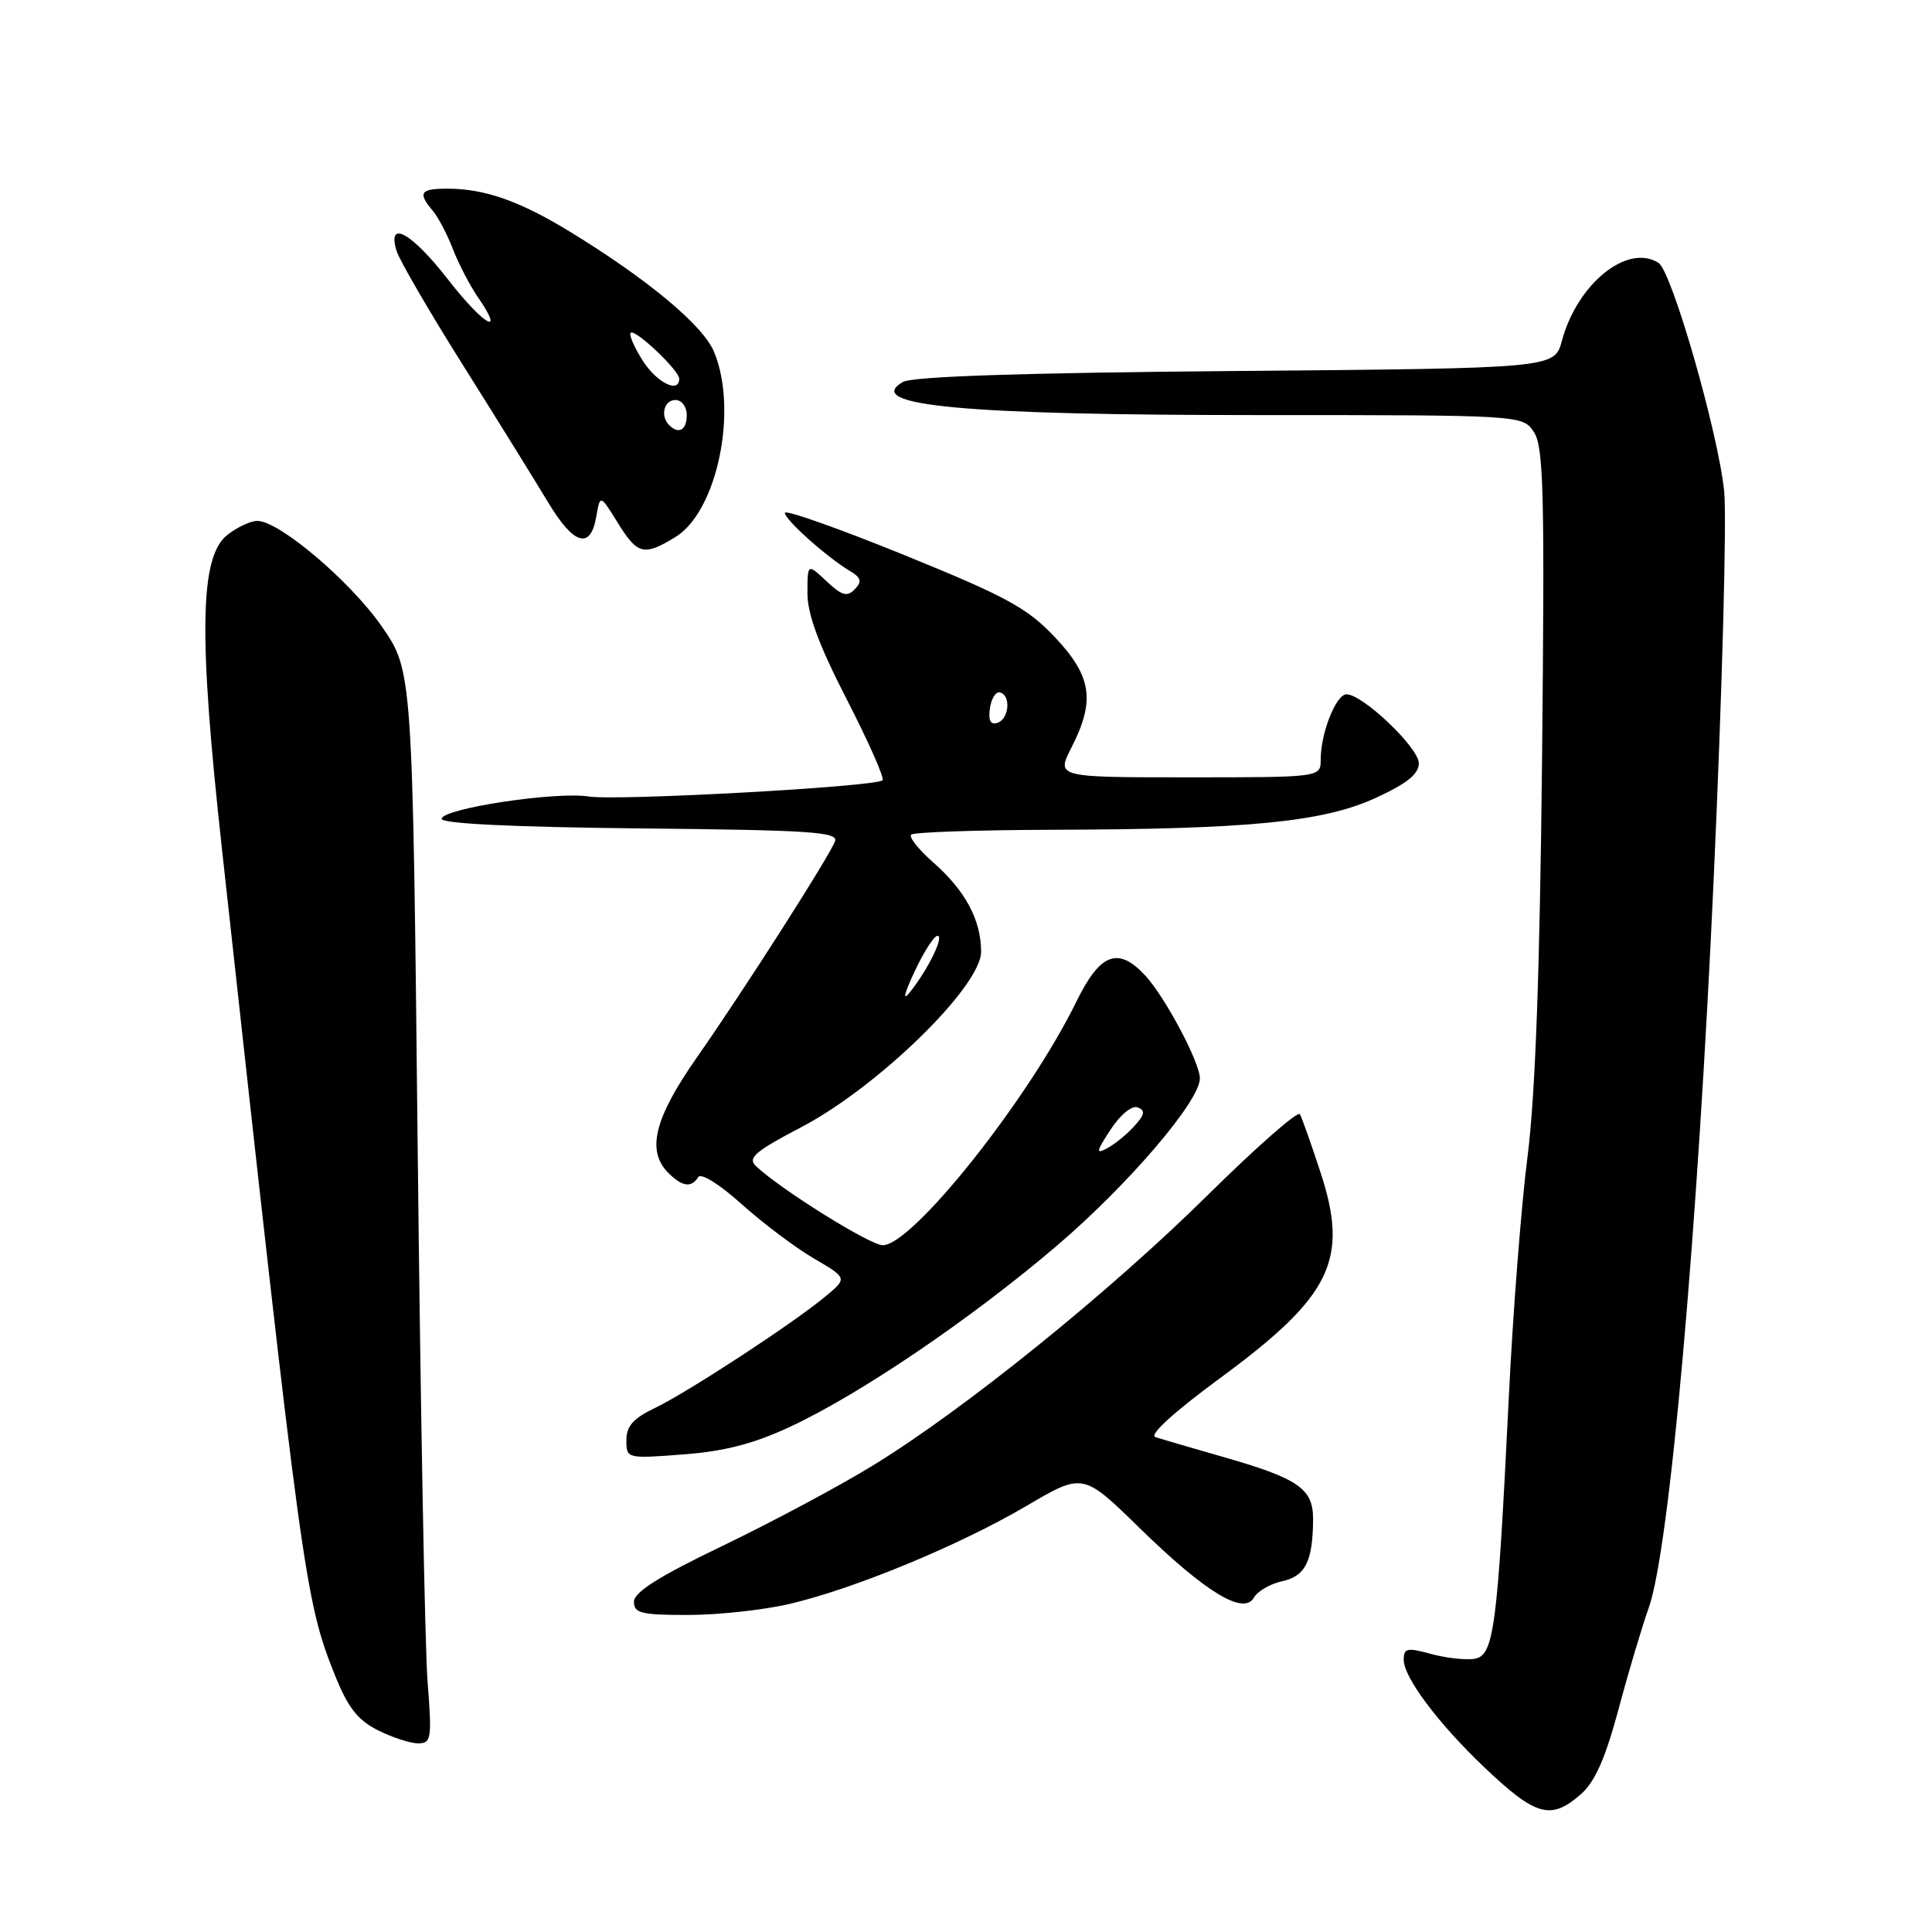 <?xml version="1.0" encoding="UTF-8" standalone="no"?>
<!DOCTYPE svg PUBLIC "-//W3C//DTD SVG 1.1//EN" "http://www.w3.org/Graphics/SVG/1.1/DTD/svg11.dtd" >
<svg xmlns="http://www.w3.org/2000/svg" xmlns:xlink="http://www.w3.org/1999/xlink" version="1.1" viewBox="0 0 256 256">
 <g >
 <path fill="currentColor"
d=" M 209.47 237.75 C 211.33 236.12 212.71 233.02 214.46 226.50 C 215.78 221.55 217.59 215.49 218.47 213.03 C 221.21 205.37 224.92 163.71 227.07 116.50 C 228.20 91.75 228.82 68.61 228.46 65.08 C 227.66 57.30 221.53 35.95 219.76 34.83 C 215.65 32.22 209.01 37.57 206.96 45.15 C 205.98 48.80 205.98 48.80 163.74 49.16 C 135.39 49.40 120.88 49.88 119.62 50.62 C 114.30 53.75 127.73 55.00 166.57 55.00 C 201.77 55.00 201.77 55.00 203.26 57.27 C 204.54 59.22 204.69 65.42 204.33 100.52 C 204.04 128.70 203.44 145.16 202.41 153.22 C 201.58 159.67 200.46 174.07 199.92 185.22 C 198.41 216.03 197.96 219.44 195.31 219.81 C 194.10 219.98 191.51 219.68 189.56 219.14 C 186.45 218.29 186.00 218.39 186.00 219.93 C 186.00 222.26 190.57 228.36 196.63 234.13 C 203.51 240.68 205.48 241.23 209.47 237.75 Z  M 56.65 222.75 C 56.30 218.21 55.71 186.24 55.34 151.69 C 54.67 88.88 54.67 88.88 50.56 82.97 C 46.39 76.98 36.94 68.98 34.07 69.02 C 33.21 69.03 31.45 69.85 30.17 70.84 C 26.46 73.69 26.27 83.95 29.41 112.50 C 40.02 209.11 40.42 212.03 44.32 221.82 C 46.07 226.22 47.36 227.89 50.04 229.25 C 51.94 230.21 54.35 231.00 55.40 231.00 C 57.16 231.00 57.25 230.41 56.65 222.75 Z  M 104.66 212.52 C 113.31 210.48 127.15 204.75 136.00 199.55 C 143.50 195.14 143.50 195.14 151.00 202.47 C 159.74 211.00 164.81 214.09 166.16 211.68 C 166.63 210.84 168.31 209.87 169.90 209.52 C 172.99 208.84 173.96 206.87 173.99 201.27 C 174.00 197.25 172.04 195.90 162.00 193.03 C 157.88 191.85 153.87 190.68 153.09 190.42 C 152.23 190.13 155.59 187.07 161.69 182.59 C 176.43 171.75 178.78 166.93 174.97 155.33 C 173.74 151.57 172.51 148.11 172.24 147.64 C 171.97 147.17 166.52 151.95 160.12 158.27 C 147.01 171.23 127.73 186.80 115.62 194.21 C 111.15 196.95 102.21 201.72 95.75 204.83 C 87.32 208.88 84.00 210.97 84.00 212.24 C 84.00 213.76 84.98 214.00 91.25 213.99 C 95.24 213.98 101.27 213.32 104.66 212.52 Z  M 104.79 189.01 C 114.07 184.67 128.70 174.73 140.00 165.10 C 149.50 156.99 158.98 145.91 158.99 142.90 C 159.00 140.79 154.38 132.10 151.74 129.25 C 148.15 125.38 145.76 126.30 142.61 132.75 C 136.32 145.62 120.91 165.00 116.97 165.00 C 115.29 165.00 103.41 157.59 100.15 154.50 C 99.03 153.44 100.07 152.55 106.15 149.37 C 116.32 144.05 130.00 130.71 130.00 126.11 C 130.00 121.90 127.91 118.00 123.62 114.24 C 121.71 112.56 120.41 110.92 120.74 110.59 C 121.07 110.27 129.47 109.98 139.42 109.95 C 165.53 109.88 175.31 108.92 182.26 105.74 C 186.43 103.83 188.00 102.57 188.00 101.13 C 188.00 99.08 180.57 92.00 178.42 92.00 C 177.03 92.00 175.00 97.13 175.00 100.65 C 175.00 103.00 175.00 103.00 157.48 103.00 C 139.96 103.00 139.96 103.00 141.98 99.04 C 145.16 92.81 144.66 89.59 139.75 84.40 C 136.10 80.54 133.29 79.02 119.75 73.52 C 111.09 70.00 104.00 67.50 104.00 67.96 C 104.00 68.86 109.51 73.79 112.60 75.65 C 114.12 76.56 114.25 77.05 113.26 78.08 C 112.26 79.13 111.55 78.93 109.51 77.01 C 107.00 74.65 107.00 74.65 106.99 78.58 C 106.98 81.36 108.49 85.45 112.21 92.69 C 115.09 98.30 117.22 103.11 116.94 103.39 C 116.09 104.25 81.79 106.14 78.01 105.54 C 73.64 104.85 58.55 107.14 58.52 108.50 C 58.51 109.14 68.11 109.60 84.85 109.77 C 107.38 109.99 111.12 110.24 110.64 111.48 C 109.84 113.57 98.59 131.18 92.33 140.13 C 86.68 148.21 85.63 152.49 88.57 155.43 C 90.39 157.25 91.62 157.42 92.52 155.97 C 92.88 155.39 95.33 156.91 98.25 159.54 C 101.06 162.06 105.36 165.30 107.82 166.74 C 112.29 169.36 112.29 169.36 109.39 171.77 C 105.13 175.33 91.07 184.52 86.75 186.58 C 83.92 187.93 83.00 188.97 83.00 190.83 C 83.00 193.27 83.04 193.29 90.54 192.72 C 96.05 192.30 99.90 191.30 104.79 189.01 Z  M 89.50 71.16 C 95.03 67.78 97.83 54.33 94.61 46.61 C 93.15 43.10 85.78 36.97 75.47 30.67 C 68.83 26.62 64.21 25.00 59.26 25.00 C 55.68 25.00 55.33 25.54 57.34 27.92 C 58.07 28.79 59.27 31.07 60.01 33.00 C 60.75 34.92 62.22 37.76 63.28 39.31 C 67.07 44.80 64.06 43.08 59.41 37.09 C 54.56 30.84 51.25 28.99 52.55 33.25 C 52.93 34.49 56.92 41.35 61.42 48.50 C 65.91 55.65 70.94 63.75 72.59 66.50 C 76.00 72.20 78.24 72.89 79.00 68.50 C 79.52 65.50 79.52 65.50 81.84 69.25 C 84.48 73.51 85.31 73.72 89.50 71.16 Z  M 147.16 149.67 C 148.46 147.69 149.99 146.44 150.75 146.74 C 151.79 147.13 151.70 147.68 150.30 149.22 C 149.32 150.30 147.71 151.62 146.71 152.15 C 145.17 152.98 145.24 152.61 147.16 149.67 Z  M 121.18 128.75 C 122.40 126.14 123.77 124.00 124.22 124.00 C 125.16 124.00 122.96 128.49 120.55 131.50 C 119.56 132.74 119.80 131.70 121.18 128.75 Z  M 131.17 93.86 C 131.35 92.56 131.95 91.61 132.50 91.75 C 133.98 92.12 133.72 95.26 132.17 95.78 C 131.25 96.08 130.94 95.48 131.17 93.86 Z  M 88.67 56.33 C 87.45 55.12 87.98 53.00 89.50 53.00 C 90.33 53.00 91.00 53.89 91.00 55.00 C 91.00 56.99 89.93 57.60 88.67 56.33 Z  M 85.16 47.78 C 84.03 46.00 83.32 44.35 83.57 44.10 C 84.14 43.53 90.00 49.08 90.00 50.19 C 90.00 52.19 87.01 50.70 85.16 47.78 Z "/>
</g>
</svg>